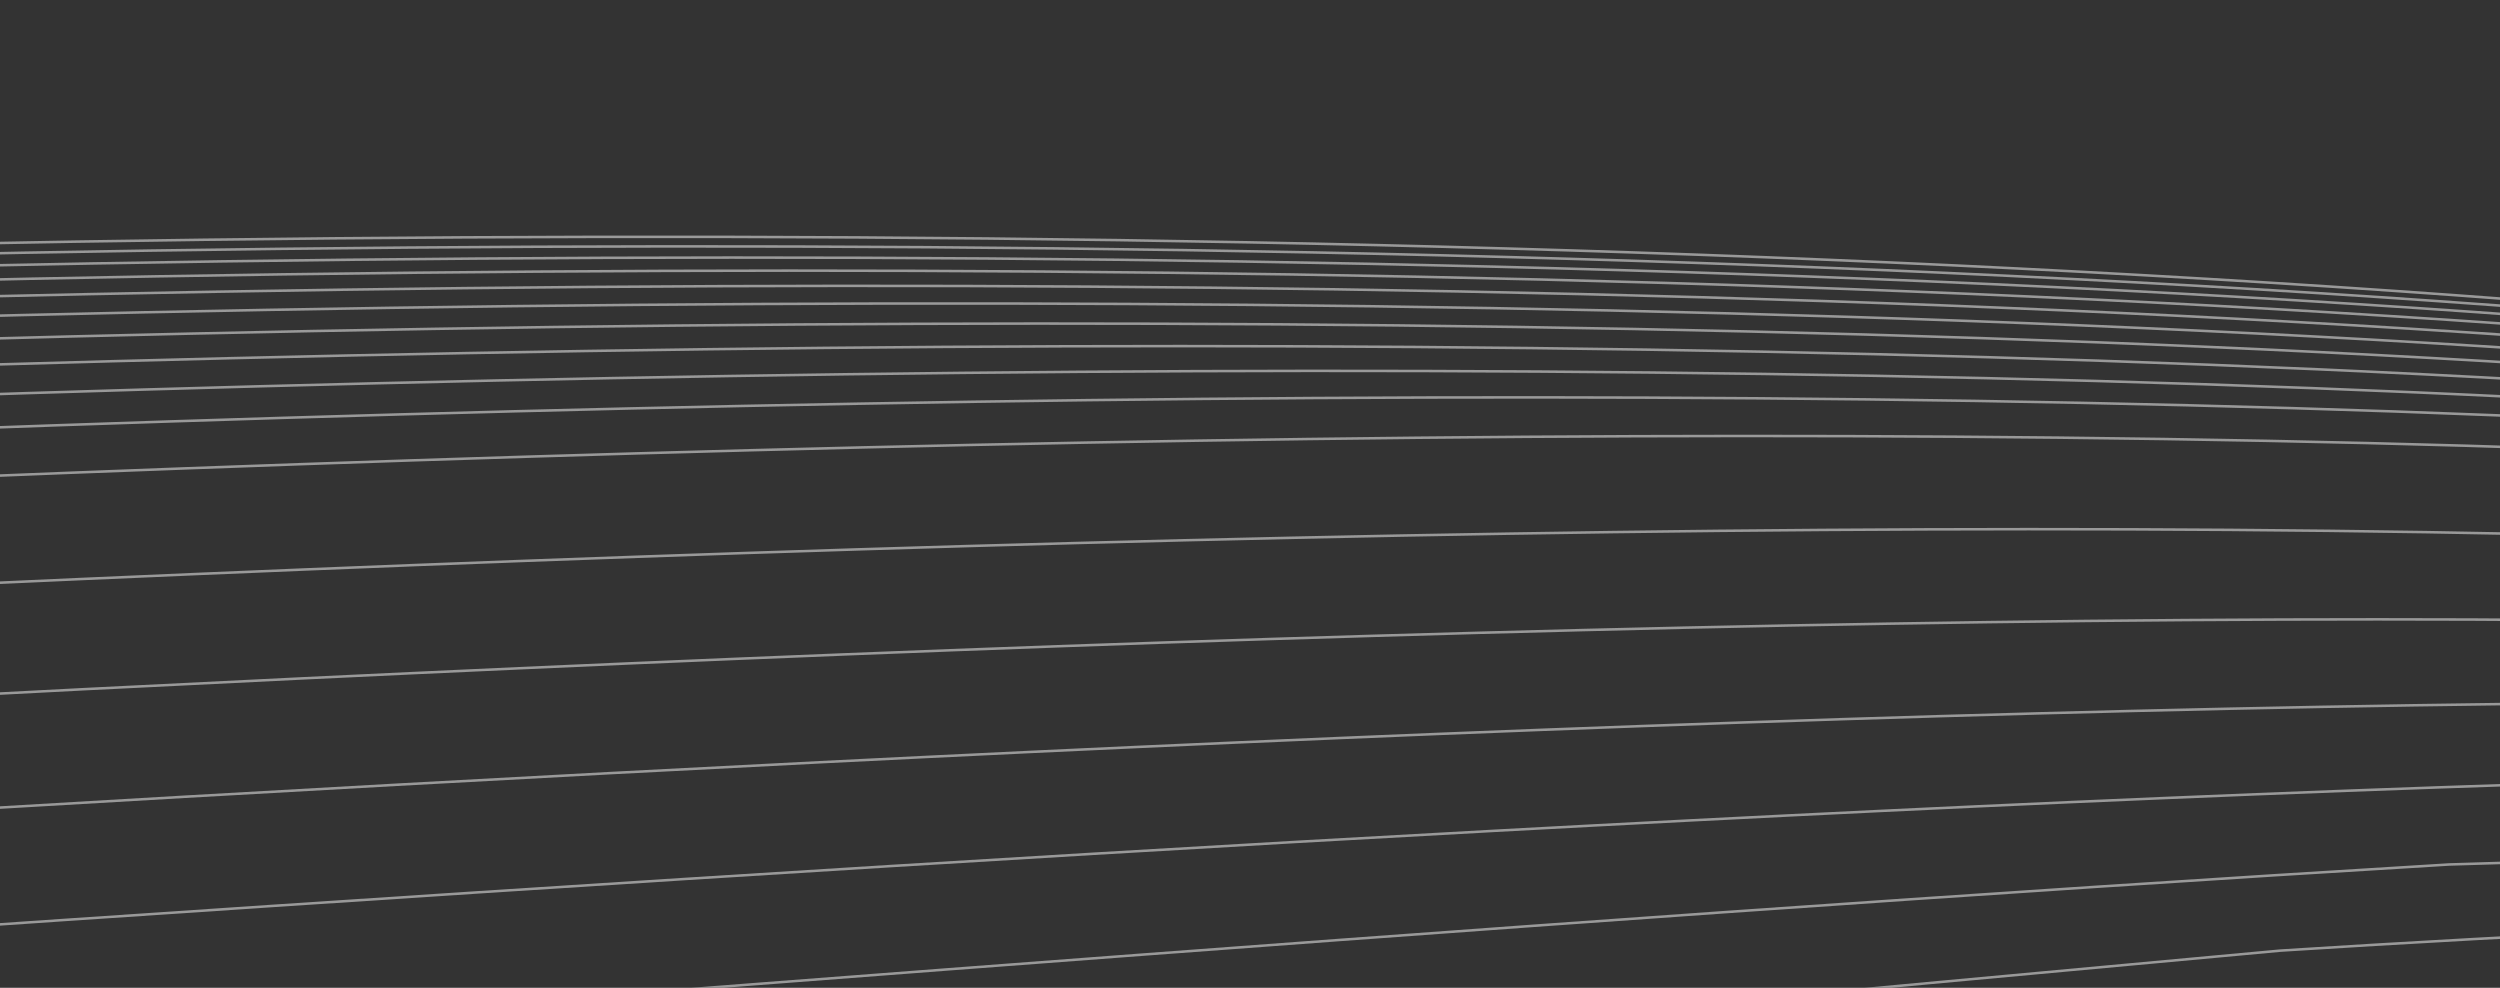 <svg width="491" height="194" viewBox="0 0 491 194" fill="none" xmlns="http://www.w3.org/2000/svg">
<rect x="0" y="0" width="491" height="194" fill="#333333" stroke="none"/>
<g opacity="0.5">
<path d="M-3119.16 1.22C-2833.17 -2.356 -2158.14 8.452 -1745.99 80.296C-1333.83 152.14 -805.168 110.231 -592.356 80.296C-261.913 48.507 488.675 10.757 847.493 114.072C1296.01 243.216 1953.31 249.176 2420.69 198.314C2888.06 147.451 3424.12 114.072 3727.19 114.072C4127.22 114.072 4894.29 96.498 5366.38 198.314C5756.99 282.555 6477.58 232.09 6868.86 198.314C7333.8 158.179 7848.6 47.712 8351.81 232.09" stroke="white" stroke-width="0.5"/>
<path d="M-3136 433.553C-2936.88 385.869 -2446.51 288.594 -2078 280.964C-1617.36 271.427 -987 433.553 -736.475 433.553C-485.949 433.553 -98.039 376.332 265.627 280.964C629.294 185.596 1615.23 185.597 2164.77 309.575C2714.31 433.553 3370.88 423.876 3667.25 347.722C4168.3 218.975 5455.02 32.931 5825.01 200.3C6309.89 419.646 6984.02 433.553 7375.3 280.964C8029.16 25.976 8764.64 219.374 8955.23 309.575" stroke="white" stroke-width="0.5"/>
<path d="M-3119.65 5.638C-2836.16 0.788 -2166.46 8.476 -1755.57 78.026C-1342.01 147.52 -810.415 111.501 -596.514 82.431C-268.379 51.559 471.74 13.247 830.697 110.827C1276.77 233.49 1943.55 239.278 2413.3 193.463C2883.05 147.647 3422.58 114.952 3725.46 112.754C4128.41 109.037 4910.48 86.6 5379.62 190.308C5772.95 278.45 6492.21 229.843 6883.48 192.637C7353.88 146.3 7875.05 44.604 8369.23 226.264" stroke="white" stroke-width="0.5"/>
<path d="M-3120.16 10.6C-2839.35 4.395 -2175.33 8.76 -1765.78 75.867C-1350.73 142.859 -816.006 113.113 -600.945 84.963C-275.267 55.068 453.702 16.158 812.809 107.629C1256.27 223.39 1933.16 228.995 2405.43 188.555C2877.71 148.114 3420.95 116.148 3723.62 111.609C4129.67 103.934 4927.72 76.317 5393.72 182.041C5789.95 274.336 6507.77 227.708 6899.05 186.849C7375.25 133.907 7903.21 41.553 8387.78 220.317" stroke="white" stroke-width="0.5"/>
<path d="M-3120.71 16.186C-2842.73 8.542 -2184.74 9.382 -1776.61 73.896C-1359.98 138.234 -821.938 115.143 -605.648 87.969C-282.576 59.112 434.563 19.566 793.828 104.557C1234.52 212.995 1922.13 218.405 2397.08 183.668C2872.04 148.93 3419.21 117.738 3721.66 110.714C4131.01 98.84 4946.01 65.728 5408.68 173.59C5807.98 270.292 6524.29 225.763 6915.57 181.029C7397.93 121.079 7933.09 38.637 8407.46 214.329" stroke="white" stroke-width="0.5"/>
<path d="M-3121.29 22.479C-2846.31 13.313 -2194.68 10.425 -1788.06 72.198C-1369.76 133.729 -828.209 117.676 -610.618 91.534C-290.303 63.773 414.326 23.556 773.758 101.694C1211.53 202.387 1910.47 207.592 2388.26 178.886C2866.05 150.179 3417.37 119.804 3719.6 110.153C4132.43 93.838 4965.35 54.915 5424.5 165.038C5827.05 266.401 6541.76 224.092 6933.04 175.26C7421.92 107.899 7964.69 35.938 8428.28 208.382" stroke="white" stroke-width="0.5"/>
<path d="M-3121.91 29.559C-2850.08 18.79 -2205.17 11.97 -1800.13 70.853C-1380.07 129.424 -834.823 120.792 -615.861 95.739C-298.452 69.134 392.988 28.209 752.596 99.121C1187.28 191.649 1898.17 196.637 2378.95 174.289C2859.73 151.941 3415.44 122.428 3717.41 110.008C4133.92 89.011 4985.74 43.961 5441.18 156.468C5847.16 262.744 6560.18 222.777 6951.46 169.623C7447.21 94.448 7998 33.538 8450.22 202.557" stroke="white" stroke-width="0.5"/>
<path d="M-3122.55 37.503C-2854.05 25.046 -2216.2 14.094 -1812.83 69.937C-1390.91 125.396 -841.778 124.566 -621.373 100.658C-307.021 75.269 370.549 33.599 730.342 96.912C1161.78 180.855 1885.24 185.615 2369.16 169.954C2853.08 154.292 3413.4 125.686 3715.12 110.353C4135.49 84.432 5007.18 32.939 5458.72 147.953C5868.3 259.396 6579.55 221.891 6970.82 164.193C7473.8 80.801 8033.03 31.513 8473.3 196.93" stroke="white" stroke-width="0.5"/>
<path d="M-3123.23 46.38C-2858.21 32.154 -2227.77 16.865 -1826.15 69.52C-1402.29 121.714 -849.071 129.07 -627.153 106.363C-316.007 82.249 347.012 39.798 707.001 95.141C1135.03 170.076 1871.68 174.597 2358.9 165.95C2846.11 157.303 3411.26 129.647 3712.72 111.26C4137.14 80.173 5029.68 21.922 5477.12 139.565C5890.49 256.428 6599.87 221.506 6991.14 159.042C7501.7 67.03 8069.79 29.932 8497.51 191.571" stroke="white" stroke-width="0.5"/>
<path d="M-3123.93 56.249C-2862.56 40.171 -2239.88 20.343 -1840.09 69.66C-1414.19 118.437 -856.707 134.361 -633.206 112.911C-325.415 90.132 322.373 46.864 682.565 93.863C1107.03 159.37 1857.48 163.641 2348.15 162.336C2838.81 161.031 3409.03 134.371 3710.2 112.785C4138.87 76.292 5053.23 10.966 5496.38 131.362C5913.71 253.899 6621.13 221.68 7012.41 154.226C7530.9 53.192 8108.25 28.855 8522.85 186.538" stroke="white" stroke-width="0.5"/>
<path d="M-3124.67 67.162C-2867.11 49.149 -2252.53 24.58 -1854.66 70.411C-1426.63 115.618 -864.684 140.492 -639.527 120.355C-335.243 98.971 296.636 54.848 657.04 93.132C1077.79 148.789 1842.65 152.799 2336.92 159.164C2831.19 165.53 3406.69 139.909 3707.57 114.982C4140.67 72.842 5077.83 0.124 5516.5 123.397C5937.96 251.86 6643.35 222.465 7034.63 149.8C7561.4 39.34 8148.44 28.332 8549.32 181.885" stroke="white" stroke-width="0.5"/>
<path d="M-3125.44 81.378C-2871.86 61.347 -2265.72 31.834 -1869.84 74.03C-1439.6 115.514 -873.001 149.722 -646.119 130.954C-345.491 111.024 269.798 66.011 630.424 95.205C1047.29 140.593 1827.19 144.33 2325.22 158.693C2823.25 173.056 3404.26 148.52 3704.83 120.11C4142.55 72.08 5103.48 -8.344 5537.48 117.927C5963.25 252.571 6666.52 226.12 7057.79 148.02C7593.21 27.732 8190.34 30.625 8576.92 179.869" stroke="white" stroke-width="0.5"/>
<path d="M-3126.24 107.57C-2876.8 85.438 -2279.45 50.778 -1885.66 89.189C-1453.1 126.798 -881.66 170.722 -652.983 153.38C-356.16 134.964 241.858 89.023 602.715 108.757C1015.54 143.453 1811.09 146.907 2313.03 169.596C2814.97 192.284 3401.72 168.877 3701.98 136.84C4144.51 82.679 5130.18 -5.767 5559.32 123.626C5989.58 264.703 6690.63 241.318 7081.91 157.56C7626.32 27.041 8233.96 44.403 8605.66 189.163" stroke="white" stroke-width="0.5"/>
<path d="M-3127.08 134.952C-2881.93 110.637 -2293.73 70.627 -1902.09 105.105C-1467.14 138.686 -890.661 192.708 -660.117 176.848C-367.249 160.005 212.818 113.101 573.915 123.001C982.54 146.585 1794.35 149.744 2300.36 181.086C2806.37 212.429 3399.09 190.194 3699.01 154.388C4146.54 93.855 5157.93 -2.929 5582.01 129.708C6016.95 277.472 6715.7 257.273 7106.98 167.634C7660.74 26.481 8279.3 58.883 8635.52 198.982" stroke="white" stroke-width="0.5"/>
<path d="M-3127.94 163.511C-2887.26 136.931 -2308.54 91.369 -1919.15 121.764C-1481.7 151.165 -900.002 215.668 -667.521 201.346C-378.759 186.136 182.678 138.231 544.025 137.925C948.29 149.976 1776.99 152.828 2287.22 193.152C2797.44 233.476 3396.35 212.459 3695.93 172.742C4148.65 105.595 5186.73 0.156 5605.57 136.161C6045.35 290.865 6741.71 273.973 7132.99 178.231C7696.46 26.041 8326.35 74.052 8666.52 209.313" stroke="white" stroke-width="0.5"/>
<path d="M-3128.84 193.242C-2892.78 164.313 -2323.89 112.996 -1936.82 139.16C-1496.8 164.227 -909.683 239.595 -675.194 226.866C-390.687 213.349 151.44 164.407 513.044 153.522C912.792 153.62 1758.99 156.155 2273.59 205.788C2788.19 255.421 3393.52 235.666 3692.74 191.894C4150.84 117.892 5216.59 3.483 5629.99 142.978C6074.79 304.876 6768.68 291.411 7159.96 189.343C7733.48 25.713 8375.13 89.903 8698.65 220.15" stroke="white" stroke-width="0.5"/>
<path d="M-3129.77 224.135C-2898.5 192.775 -2339.79 135.501 -1955.12 157.284C-1512.42 177.866 -919.706 264.48 -683.138 253.401C-403.035 241.636 119.1 191.621 480.972 169.785C876.042 157.508 1740.35 159.714 2259.48 218.984C2778.62 278.254 3390.58 259.806 3689.43 211.836C4153.1 130.738 5247.5 7.043 5655.27 150.151C6105.27 319.496 6796.59 309.579 7187.87 200.962C7771.81 25.49 8425.62 106.429 8731.91 231.484" stroke="white" stroke-width="0.5"/>
<path d="M-3130.73 256.184C-2904.41 222.31 -2356.22 158.876 -1974.05 176.13C-1528.58 192.073 -930.068 290.315 -691.351 280.943C-415.803 270.99 85.662 219.865 447.81 186.705C838.044 161.632 1721.08 163.498 2244.9 232.734C2768.71 301.969 3387.55 284.871 3686.02 232.561C4155.44 144.125 5279.46 10.828 5681.41 157.673C6136.78 334.718 6825.46 328.469 7216.74 213.081C7811.44 25.364 8477.83 123.621 8766.3 243.309" stroke="white" stroke-width="0.5"/>
<path d="M-3131.72 289.38C-2910.51 252.91 -2373.2 183.113 -1993.59 195.688C-1545.27 206.84 -940.772 317.094 -699.835 309.484C-428.992 301.402 51.122 249.131 413.556 204.274C798.795 165.984 1701.18 167.5 2229.83 247.028C2758.49 326.556 3384.41 310.854 3682.49 254.061C4157.86 158.045 5312.46 14.831 5708.41 165.534C6169.33 350.533 6855.27 348.074 7246.55 225.691C7852.38 25.326 8531.76 141.471 8801.82 255.615" stroke="white" stroke-width="0.5"/>
<path d="M-3132.74 323.721C-2916.81 284.571 -2390.72 208.209 -2013.76 215.956C-1562.5 222.165 -951.819 344.813 -708.59 339.021C-442.602 332.87 15.482 279.417 378.21 222.491C758.294 170.563 1680.64 171.717 2214.29 261.866C2747.93 352.015 3381.18 337.752 3678.85 276.333C4160.35 172.496 5346.52 19.048 5736.27 173.734C6202.91 366.939 6886.03 368.391 7277.31 238.791C7894.62 25.374 8587.4 159.978 8838.48 268.401" stroke="white" stroke-width="0.5"/>
<path d="M-3133.79 359.2C-2923.31 317.288 -2408.78 234.157 -2034.55 236.928C-1580.25 238.041 -963.205 373.466 -717.615 369.548C-456.631 365.388 -21.259 310.715 341.773 241.348C716.544 175.361 1659.47 176.142 2198.26 277.239C2737.05 378.336 3377.84 365.558 3675.1 299.37C4162.93 187.472 5381.64 23.474 5764.99 182.264C6237.54 383.93 6917.75 389.413 7309.02 252.373C7938.16 25.502 8644.76 179.133 8876.26 281.659" stroke="white" stroke-width="0.5"/>
<path d="M-3134.88 395.812C-2930 351.055 -2427.37 260.954 -2055.96 258.599C-1598.54 254.463 -974.932 403.047 -726.91 401.06C-471.08 398.95 -59.099 343.022 304.246 260.841C673.544 180.374 1637.67 180.77 2181.76 293.144C2725.84 405.517 3374.41 394.268 3671.23 323.168C4165.58 202.966 5417.8 28.103 5794.57 191.121C6273.2 401.501 6950.41 411.135 7341.69 266.432C7983.01 25.704 8703.84 198.933 8915.18 295.385" stroke="white" stroke-width="0.5"/>
</g>
</svg>
